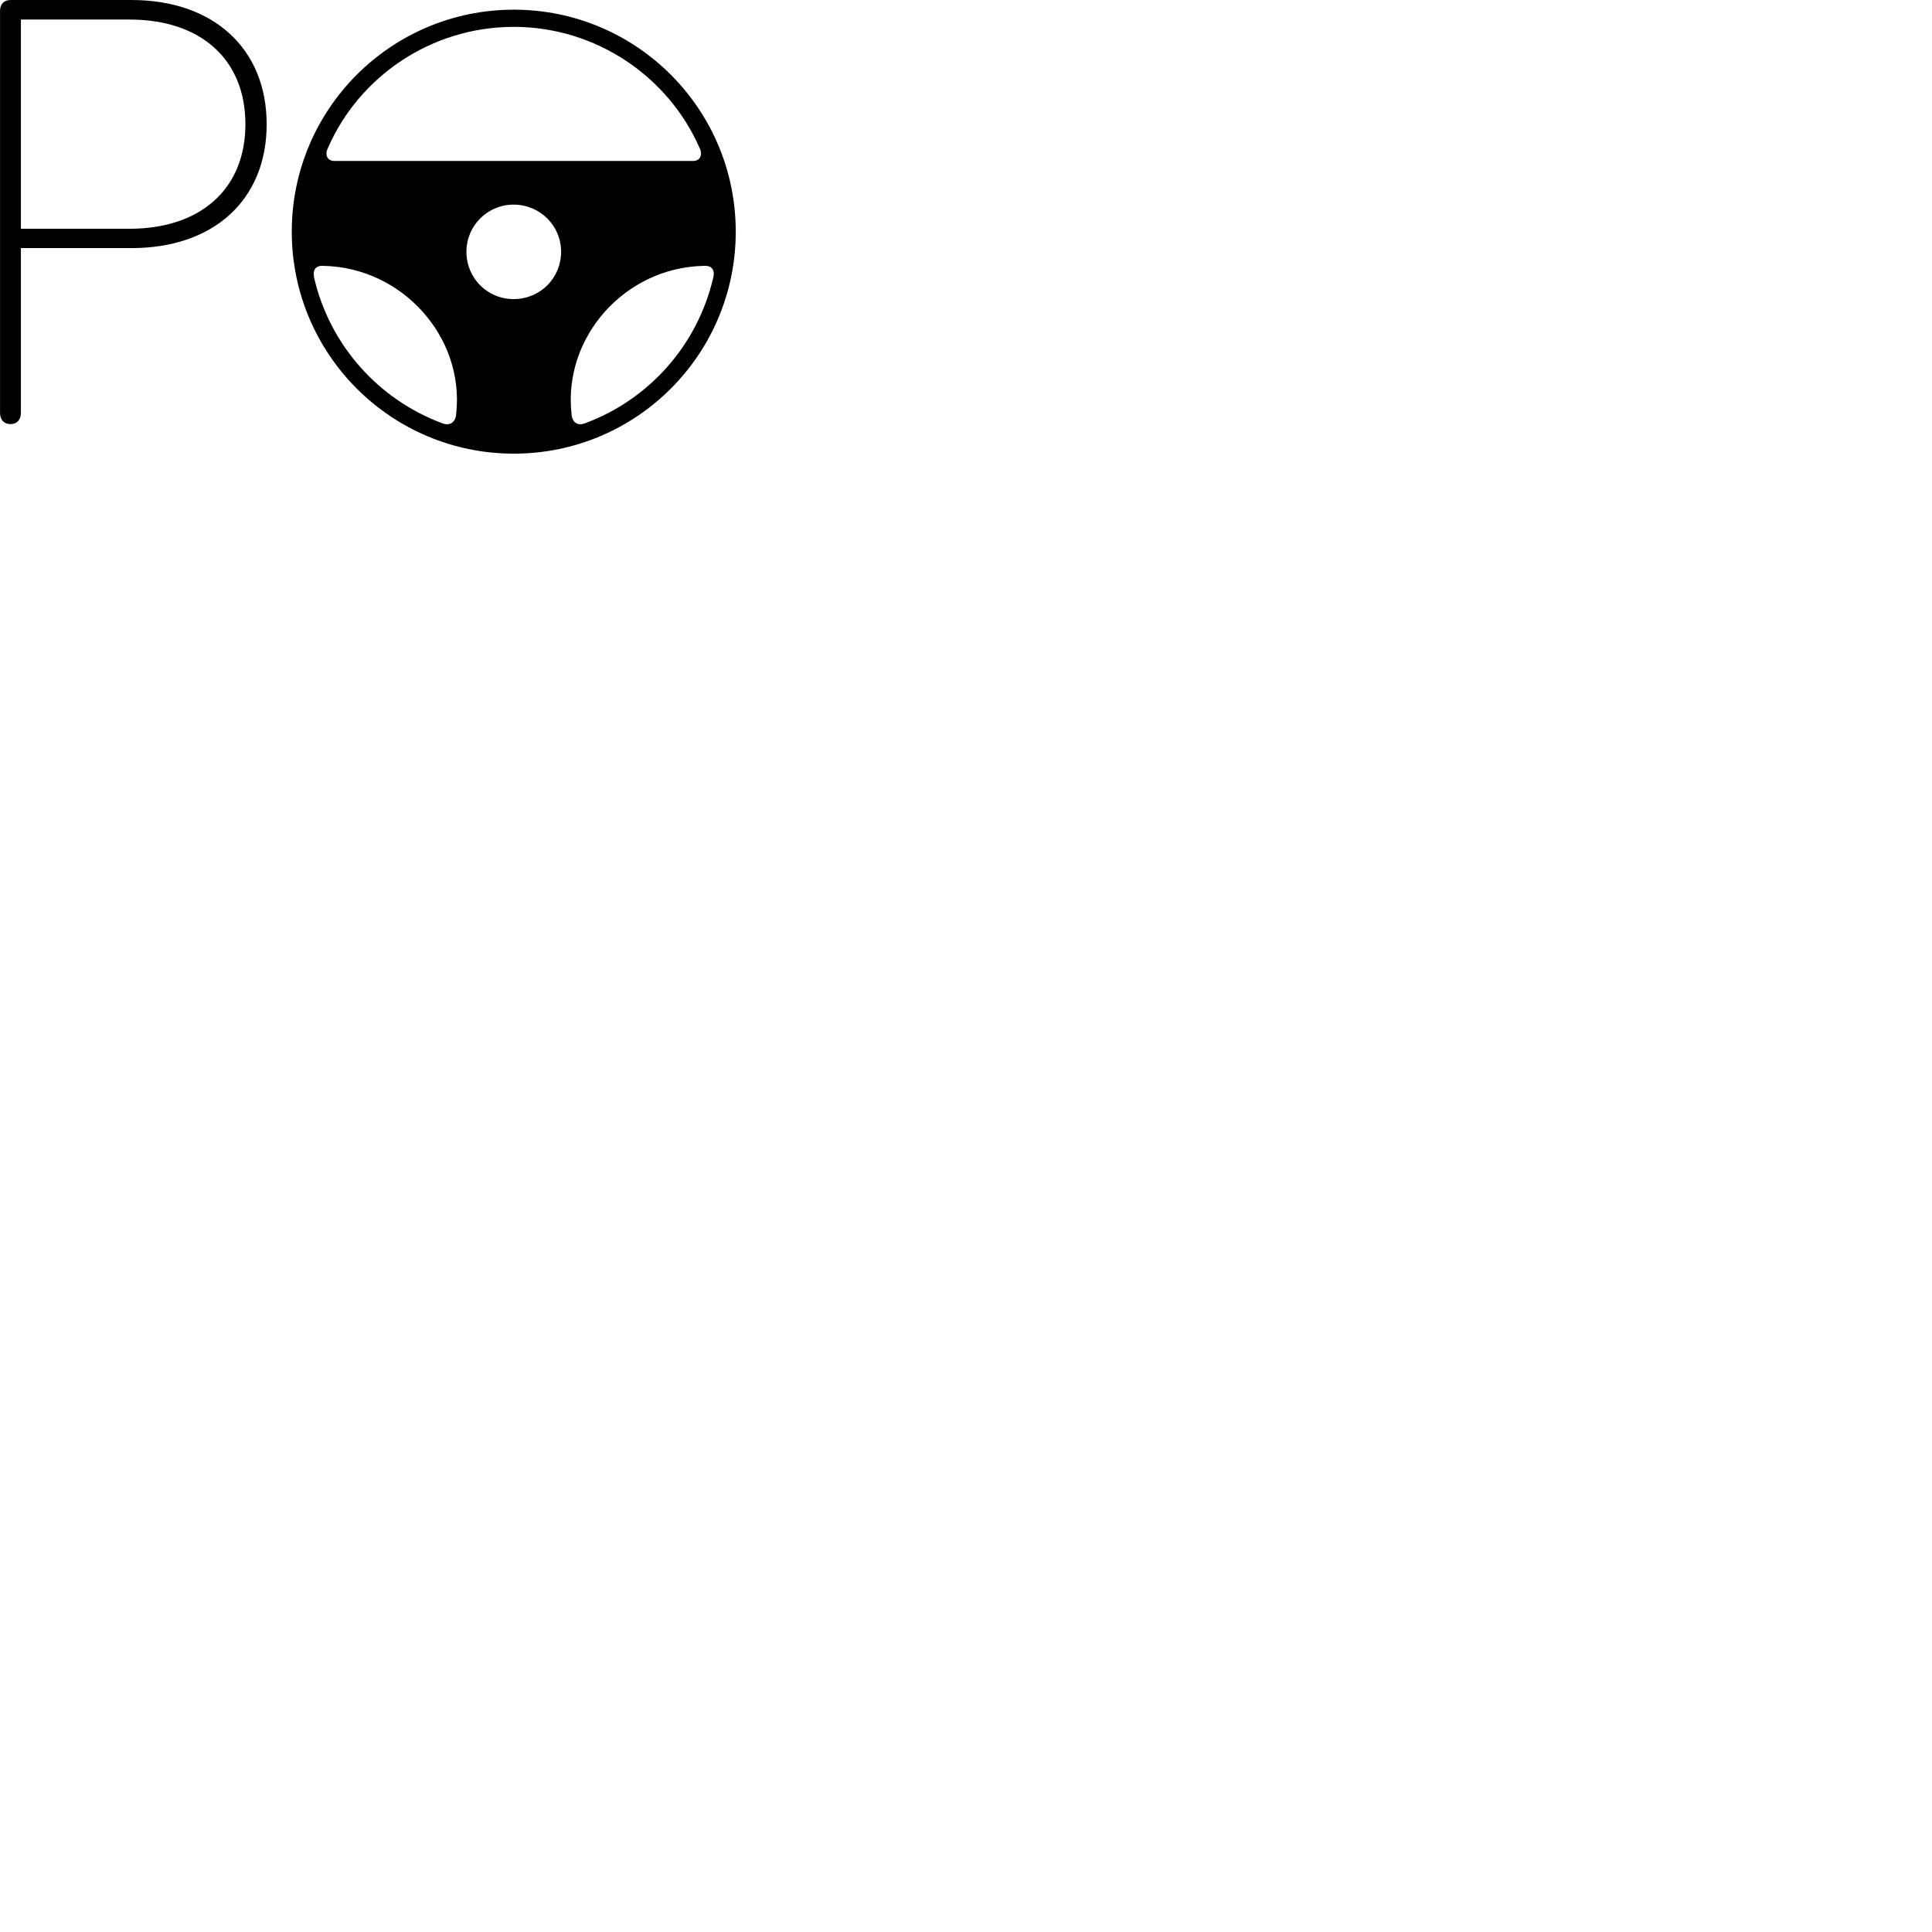 
        <svg xmlns="http://www.w3.org/2000/svg" viewBox="0 0 100 100">
            <path d="M0.542 21.951C0.872 21.951 1.082 21.731 1.082 21.371V12.841H6.812C11.062 12.841 13.802 10.341 13.802 6.431C13.802 2.531 11.062 0.001 6.812 0.001H0.542C0.212 0.001 0.002 0.211 0.002 0.561V21.371C0.002 21.731 0.212 21.951 0.542 21.951ZM26.592 23.481C32.942 23.481 38.082 18.341 38.082 11.991C38.082 5.641 32.942 0.501 26.592 0.501C20.252 0.501 15.102 5.641 15.102 11.991C15.102 18.341 20.252 23.481 26.592 23.481ZM1.082 11.841V1.011H6.702C10.392 1.011 12.702 3.071 12.702 6.431C12.702 9.781 10.382 11.841 6.702 11.841ZM16.982 7.641C18.582 3.981 22.302 1.391 26.592 1.391C30.872 1.391 34.592 3.981 36.202 7.641C36.392 8.001 36.242 8.331 35.882 8.331H17.302C16.932 8.331 16.792 8.001 16.982 7.641ZM26.582 15.481C25.232 15.481 24.142 14.401 24.142 13.031C24.142 11.681 25.232 10.591 26.582 10.591C27.952 10.591 29.042 11.681 29.042 13.031C29.042 14.401 27.952 15.481 26.582 15.481ZM16.262 14.391C16.172 13.991 16.322 13.731 16.742 13.761C20.802 13.841 24.052 17.421 23.612 21.421C23.592 21.851 23.282 22.071 22.872 21.901C19.582 20.671 17.072 17.861 16.262 14.391ZM36.912 14.391C36.102 17.861 33.602 20.671 30.302 21.901C29.892 22.071 29.602 21.851 29.582 21.421C29.142 17.461 32.332 13.841 36.432 13.761C36.852 13.731 37.022 13.991 36.912 14.391Z" />
        </svg>
    